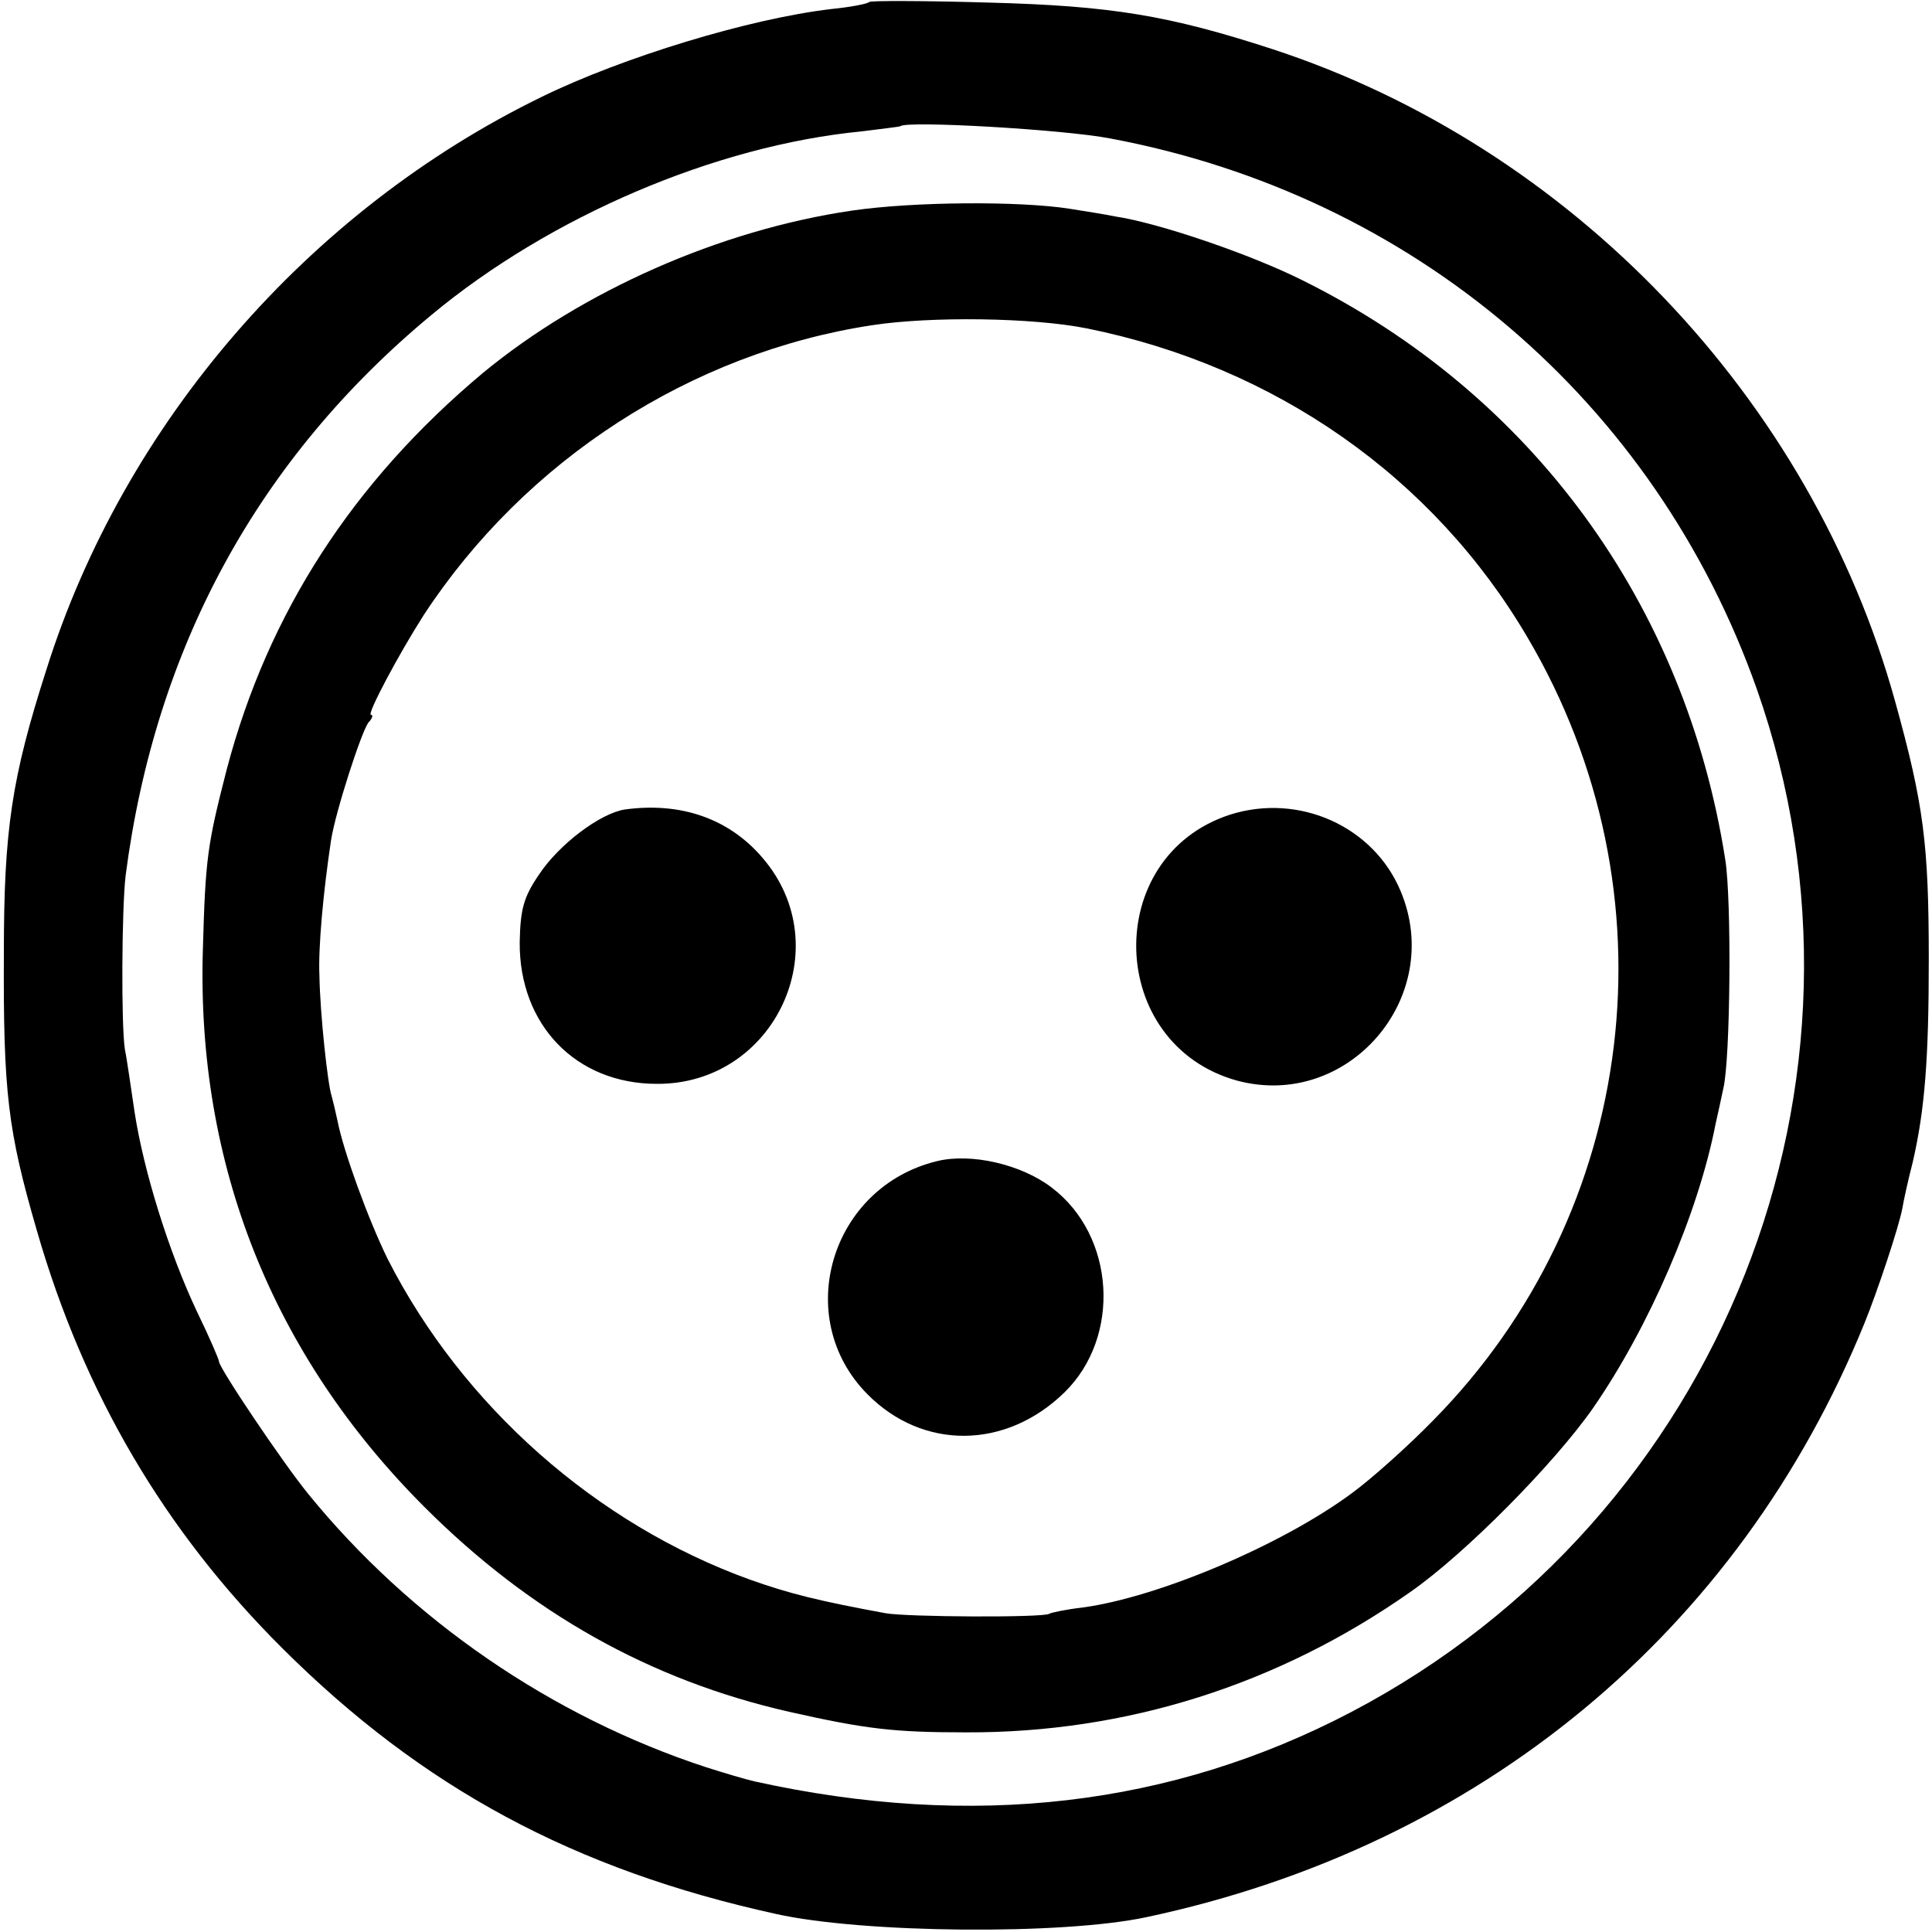<svg version="1" xmlns="http://www.w3.org/2000/svg" width="400" height="400" viewBox="0 0 300 300"><path d="M135 .3c-.3.3-2.9.8-5.9 1.1C116.3 2.9 96.7 8.9 84.2 15c-36.4 17.7-65 50.8-77 89C1.8 120.8.6 128.9.6 148c-.1 21.6.6 27.5 5.1 43 7.3 25.4 19.9 46.8 38.2 65 21.7 21.6 45.2 34.3 76.6 41.2 13.5 3 44.4 3.3 57.5.5 51.8-11 92-44.3 111.5-92.2 2-4.9 5.4-15.1 5.9-17.9.2-1.2.9-4.4 1.6-7.1 1.9-8.2 2.5-16.2 2.5-31.5 0-18-.8-24.1-5.2-40-13-47.1-50.3-86.2-96.8-101.4-16-5.2-24.9-6.7-44-7.2-10-.3-18.3-.3-18.5-.1zm37.4 21.2c47 8.8 84.6 40.8 100.4 85.5 21.4 60.8-5.4 128.6-62.9 158.8-28 14.7-58.9 18.3-92.8 10.8-1.3-.3-4.7-1.3-7.5-2.2-23.8-7.8-45.8-22.8-61.8-42.5-3.9-4.8-13.8-19.5-13.8-20.5 0-.3-1.5-3.8-3.4-7.7-4.4-9.3-8.3-21.9-9.7-31-.6-4-1.2-8.3-1.5-9.7-.6-3.7-.5-21.8.1-27 4.6-35.5 20.6-64.8 47.5-87.1 18.4-15.3 44.1-26.3 66.8-28.5 3.1-.4 5.8-.7 6-.8.9-.9 25.4.5 32.6 1.9z"/><path d="M132.3 32.7c-20.5 3-41.9 12.5-57.3 25.2-20.2 16.9-33.4 37.3-39.8 61.6-3 11.7-3.3 13.7-3.7 28-1 33.3 10.8 62.9 34.4 86.5 16.5 16.5 35.1 26.9 56.6 31.8 12 2.7 16.3 3.2 27.5 3.2 24.9.1 48.5-7.4 69-21.8 8.6-6 22.4-20 28.4-28.6 8.7-12.6 16.3-30.2 19-44.1.4-1.7.9-4.1 1.2-5.5 1.1-4.5 1.3-29.3.3-35.5-6.2-39.7-30-72.3-65.7-90-8-4-22.3-8.9-29.1-9.9-1.4-.3-4.6-.8-7.1-1.2-7.8-1.2-24.1-1.1-33.7.3zM168.8 51c29.2 5.9 53.8 23.1 68.4 48 23.3 39.5 17.3 89.2-14.7 121.6-3.8 3.9-9.5 9-12.5 11.2-10.9 8.1-30.1 16.2-41.8 17.8-2.6.3-5 .8-5.3 1-1.1.6-22 .5-25.4-.1-10.3-1.9-14.8-3-21-5.2-23.9-8.6-44.7-27-56.3-49.8-3-6.1-6.9-16.8-7.8-21.5-.3-1.4-.7-3.1-.9-3.8-.6-1.7-1.8-12.7-1.9-18.7-.2-4.4.6-13 1.8-21 .7-4.5 4.7-16.8 5.8-18.3.6-.6.8-1.2.4-1.2-.7 0 4.3-9.4 8.2-15.5 15.8-24.1 41.5-40.7 69.6-45 9.2-1.4 24.9-1.2 33.4.5z"/><path d="M97 125.7c-3.8.6-10.2 5.4-13.3 10.1-2.4 3.5-2.9 5.4-3 10.5-.1 12.8 8.7 22 21.3 22 18.3.1 28.3-21.3 16.4-35.1-5.2-6.1-12.7-8.7-21.4-7.5zM191 126.5c-20 6.5-19.2 35.7 1.1 41.3 17.2 4.6 32.3-12.9 25.4-29.4-4.2-10.1-15.8-15.3-26.5-11.9zM145.5 180.3c-16.5 4-22.6 24.3-10.8 36.2 8.6 8.7 21.5 8.6 30.6-.3 8.8-8.6 7.9-24.3-2-31.8-4.7-3.6-12.5-5.4-17.8-4.1z"/></svg>